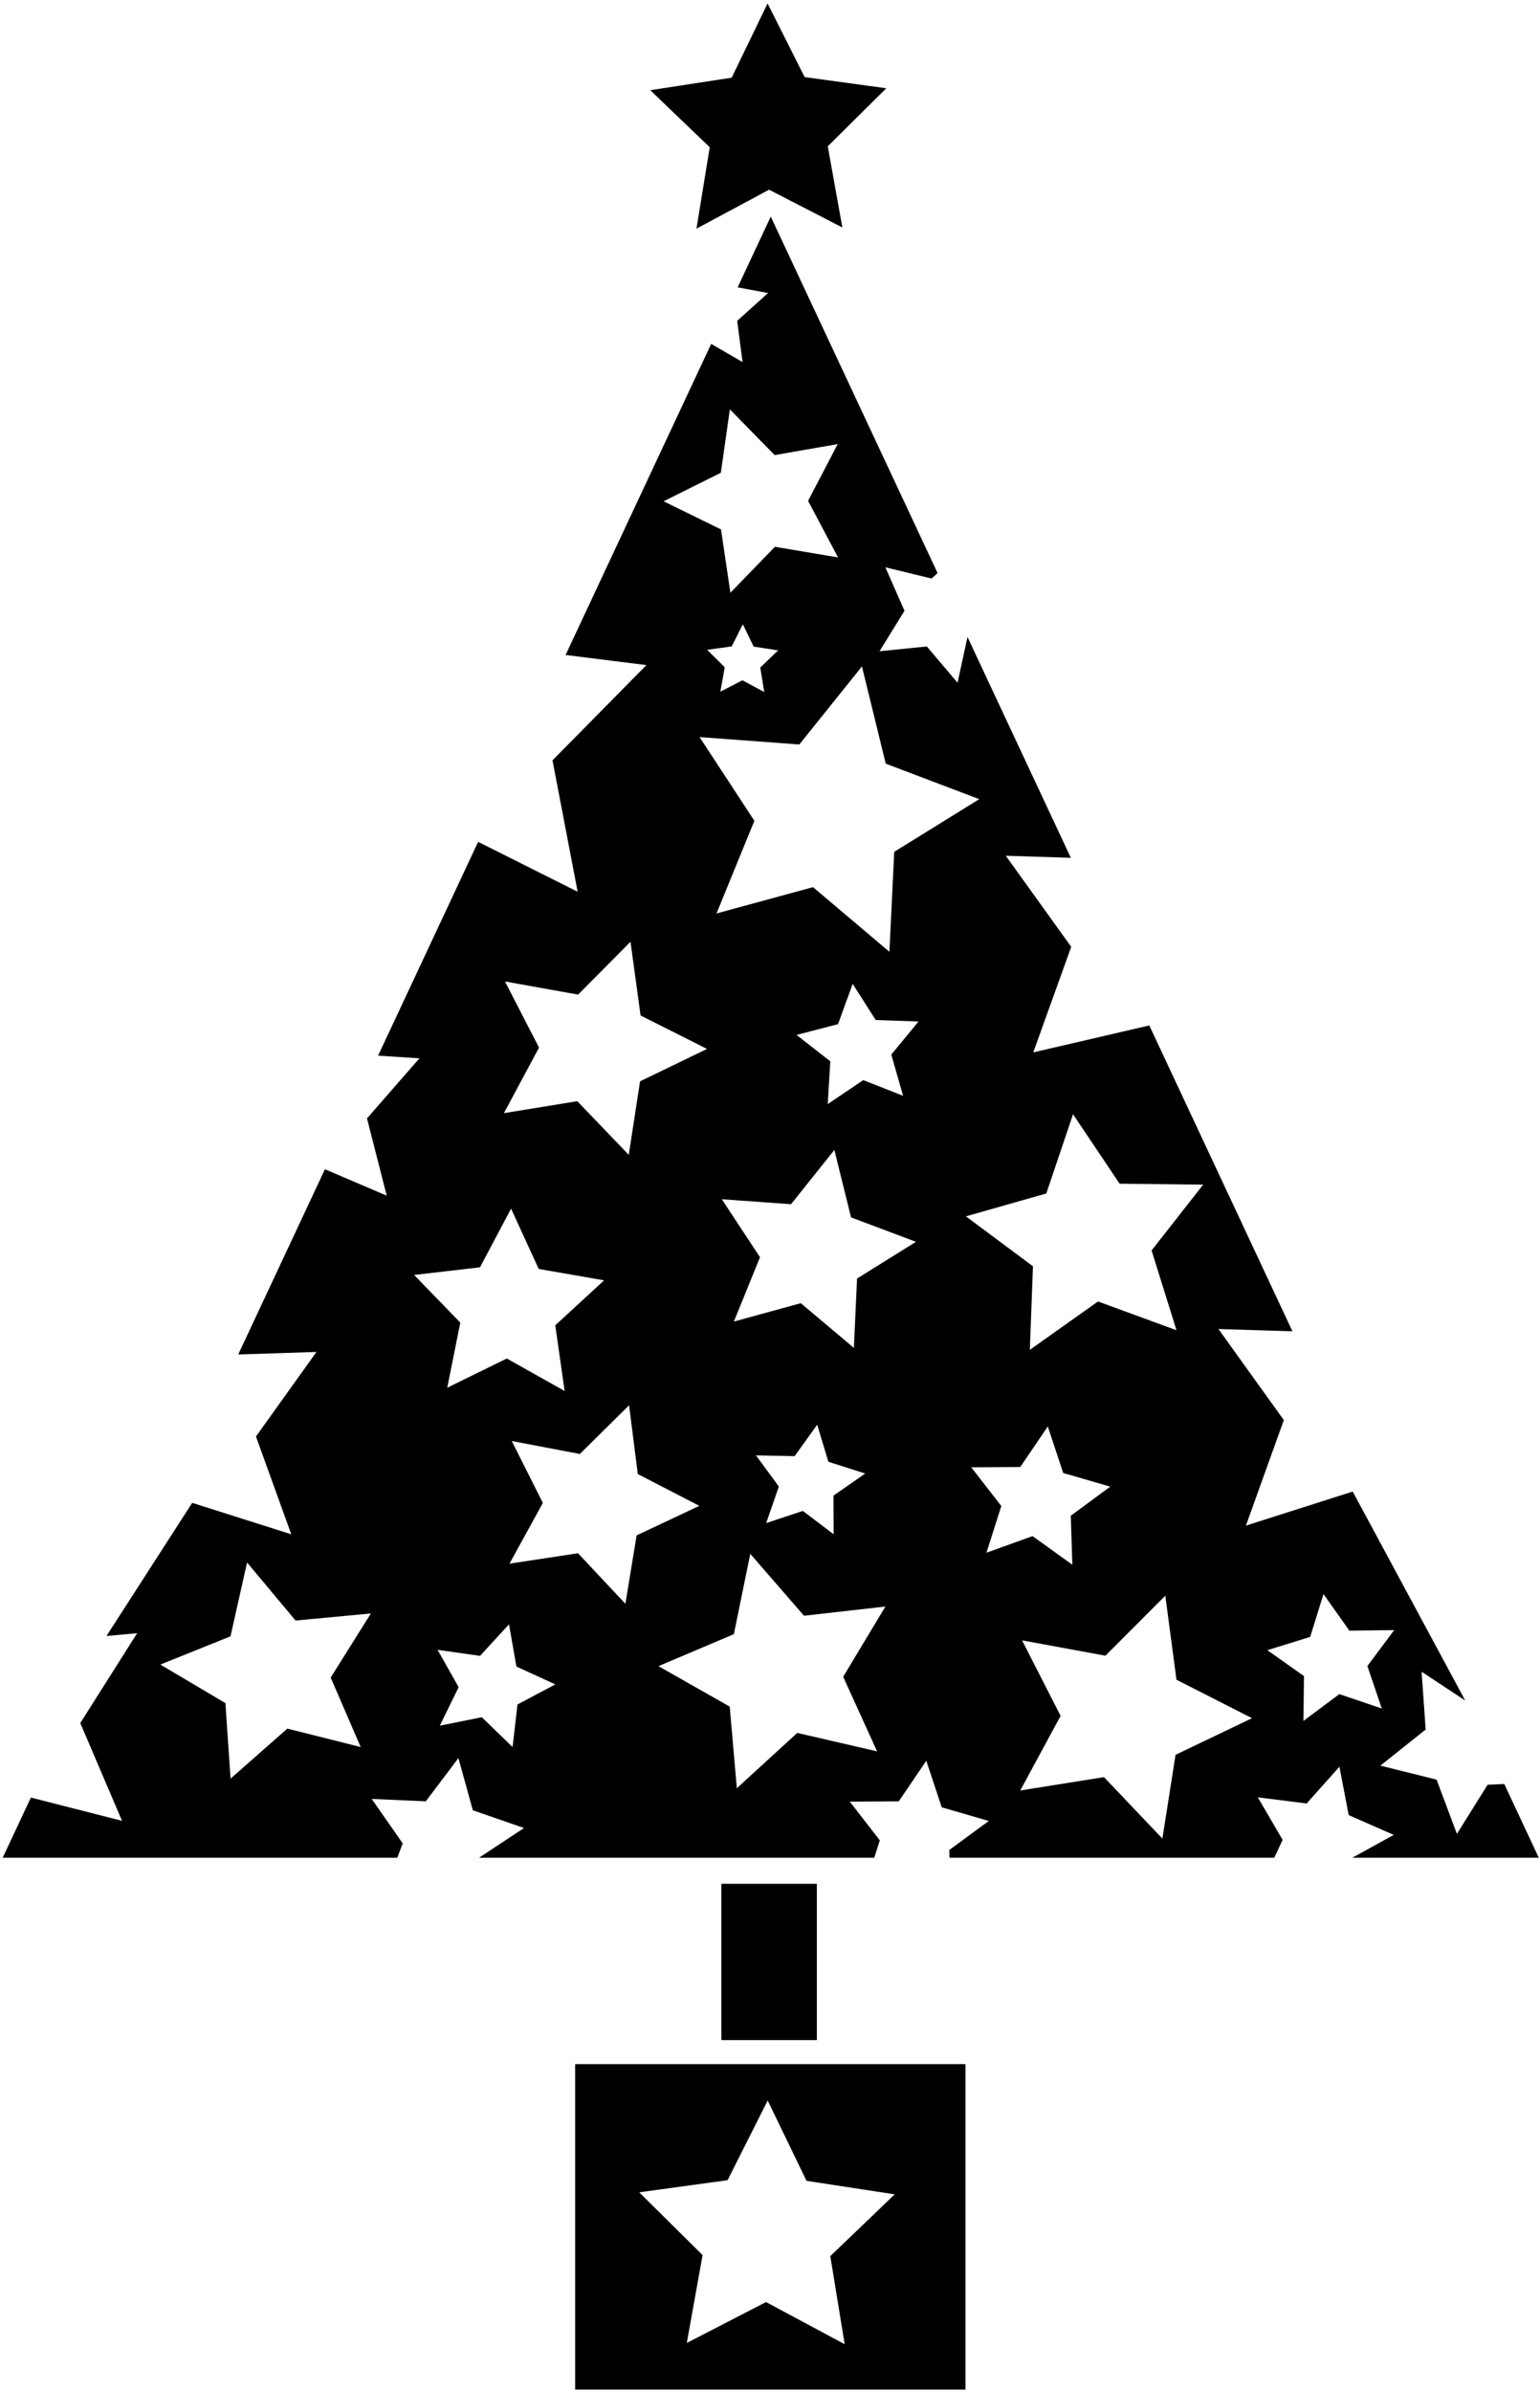 <?xml version="1.0" encoding="UTF-8"?>
<svg xmlns="http://www.w3.org/2000/svg" xmlns:xlink="http://www.w3.org/1999/xlink" width="286pt" height="444pt" viewBox="0 0 286 444" version="1.1">
<g id="surface1">
<path style=" stroke:none;fill-rule:nonzero;fill:rgb(0%,0%,0%);fill-opacity:1;" d="M 285.777 344.824 L 279.367 331.133 L 276.27 331.273 L 270.57 340.395 L 266.793 330.324 L 256.355 327.727 L 264.766 321.023 L 264.012 310.293 L 272.117 315.645 L 251.215 276.852 L 231.383 283.176 L 238.426 263.586 L 226.281 246.684 L 240.023 247.105 L 213.441 190.336 L 191.895 195.336 L 198.938 175.746 L 186.793 158.844 L 198.867 159.215 L 179.676 118.227 L 177.832 126.727 L 172.121 119.992 L 163.34 120.883 L 167.977 113.371 L 164.422 105.297 L 172.996 107.383 L 174.125 106.375 L 143.141 40.203 L 136.992 53.336 L 142.645 54.387 L 136.906 59.551 L 137.902 67.203 L 132.078 63.832 L 105.039 121.57 L 120.047 123.453 L 102.605 141.129 L 107.277 165.52 L 88.797 156.258 L 70.215 195.945 L 77.891 196.438 L 68.156 207.59 L 71.82 221.93 L 60.344 217.027 L 44.242 251.41 L 58.773 250.938 L 47.535 266.633 L 54.094 284.785 L 35.695 278.949 L 19.777 303.66 L 25.465 303.148 L 14.91 319.824 L 22.664 337.973 L 5.734 333.648 L 0.5 344.824 L 73.785 344.824 L 74.785 342.148 L 69.031 333.906 L 79.074 334.348 L 85.133 326.324 L 87.816 336.016 L 97.32 339.301 L 88.961 344.824 L 162.363 344.824 L 163.395 341.59 L 157.816 334.402 L 166.914 334.348 L 172.027 326.824 L 174.891 335.461 L 183.625 337.996 L 176.297 343.387 L 176.344 344.824 L 236.645 344.824 L 238.203 341.504 L 233.594 333.609 L 242.664 334.75 L 248.75 327.926 L 250.469 336.906 L 258.84 340.582 L 251.133 344.824 Z M 66.984 324.273 L 53.363 320.855 L 42.82 330.137 L 41.863 316.121 L 29.777 308.965 L 42.809 303.727 L 45.883 290.02 L 54.891 300.793 L 68.879 299.48 L 61.414 311.379 Z M 133.871 87.754 L 135.547 75.988 L 143.867 84.473 L 155.57 82.43 L 150.074 92.965 L 155.633 103.465 L 143.914 101.492 L 135.645 110.023 L 133.902 98.27 L 123.234 93.043 Z M 141.934 128.449 L 137.875 126.273 L 133.781 128.383 L 134.598 123.852 L 131.328 120.613 L 135.887 119.988 L 137.957 115.875 L 139.965 120.02 L 144.512 120.719 L 141.191 123.906 Z M 93.777 182.172 L 107.367 184.613 L 117.09 174.805 L 118.965 188.484 L 131.301 194.695 L 118.867 200.711 L 116.77 214.359 L 107.211 204.395 L 93.578 206.617 L 100.105 194.445 Z M 76.91 236.652 L 89.148 235.227 L 94.91 224.336 L 100.047 235.535 L 112.184 237.648 L 103.121 245.996 L 104.863 258.191 L 94.121 252.156 L 83.062 257.578 L 85.484 245.496 Z M 96.109 316.371 L 95.191 324.273 L 89.477 318.738 L 81.676 320.312 L 85.176 313.164 L 81.27 306.234 L 89.148 307.352 L 94.531 301.496 L 95.906 309.332 L 103.137 312.645 Z M 116.145 297.68 L 107.34 288.301 L 94.617 290.238 L 100.816 278.965 L 95.043 267.469 L 107.684 269.879 L 116.832 260.836 L 118.445 273.602 L 129.875 279.508 L 118.23 284.984 Z M 162.887 325.078 L 148.062 321.652 L 136.84 331.918 L 135.52 316.766 L 122.285 309.262 L 136.289 303.32 L 139.336 288.418 L 149.312 299.902 L 164.43 298.195 L 156.59 311.23 Z M 154.824 284.785 L 149.105 280.449 L 142.289 282.703 L 144.645 275.922 L 140.395 270.137 L 147.574 270.281 L 151.762 264.449 L 153.844 271.324 L 160.684 273.508 L 154.789 277.605 Z M 159.168 237.312 L 158.578 250.188 L 148.719 241.887 L 136.289 245.301 L 141.141 233.359 L 134.051 222.594 L 146.906 223.516 L 154.953 213.449 L 158.051 225.961 L 170.109 230.5 Z M 165.527 195.746 L 167.719 203.395 L 160.316 200.484 L 153.723 204.934 L 154.199 196.992 L 147.93 192.098 L 155.633 190.098 L 158.352 182.621 L 162.633 189.328 L 170.582 189.605 Z M 166.07 158.113 L 165.176 176.668 L 150.992 164.668 L 133.066 169.547 L 140.098 152.352 L 129.918 136.812 L 148.441 138.188 L 160.074 123.703 L 164.496 141.746 L 181.863 148.332 Z M 194.312 221.527 L 199.277 206.824 L 207.93 219.711 L 223.445 219.887 L 213.867 232.098 L 218.488 246.91 L 203.918 241.57 L 191.258 250.547 L 191.836 235.039 L 179.387 225.77 Z M 183.199 288.207 L 185.957 279.539 L 180.379 272.352 L 189.477 272.297 L 194.59 264.77 L 197.453 273.406 L 206.191 275.941 L 198.863 281.336 L 199.148 290.43 L 191.758 285.125 Z M 218.32 325.715 L 215.871 341.262 L 205.023 329.859 L 189.477 332.336 L 196.969 318.492 L 189.812 304.473 L 205.293 307.32 L 216.414 296.184 L 218.488 311.781 L 232.52 318.918 Z M 248.734 314.449 L 242.062 319.43 L 242.168 311.105 L 235.371 306.297 L 243.32 303.828 L 245.789 295.879 L 250.598 302.672 L 258.922 302.566 L 253.941 309.238 L 256.617 317.121 L 248.734 314.449 "/>
<path style=" stroke:none;fill-rule:nonzero;fill:rgb(0%,0%,0%);fill-opacity:1;" d="M 129.344 42.441 L 142.832 35.211 L 156.438 42.223 L 153.727 27.156 L 164.598 16.383 L 149.434 14.309 L 142.547 0.637 L 135.887 14.418 L 120.762 16.742 L 131.809 27.336 L 129.344 42.441 "/>
<path style=" stroke:none;fill-rule:nonzero;fill:rgb(0%,0%,0%);fill-opacity:1;" d="M 133.973 378.672 L 151.703 378.672 L 151.703 349.66 L 133.973 349.66 Z M 133.973 378.672 "/>
<path style=" stroke:none;fill-rule:nonzero;fill:rgb(0%,0%,0%);fill-opacity:1;" d="M 106.812 443.543 L 179.305 443.543 L 179.305 383.133 L 106.812 383.133 Z M 135.121 404.672 L 142.57 389.879 L 149.781 404.789 L 166.156 407.301 L 154.199 418.77 L 156.867 435.117 L 142.27 427.293 L 127.547 434.883 L 130.48 418.578 L 118.711 406.922 L 135.121 404.672 "/>
</g>
</svg>
